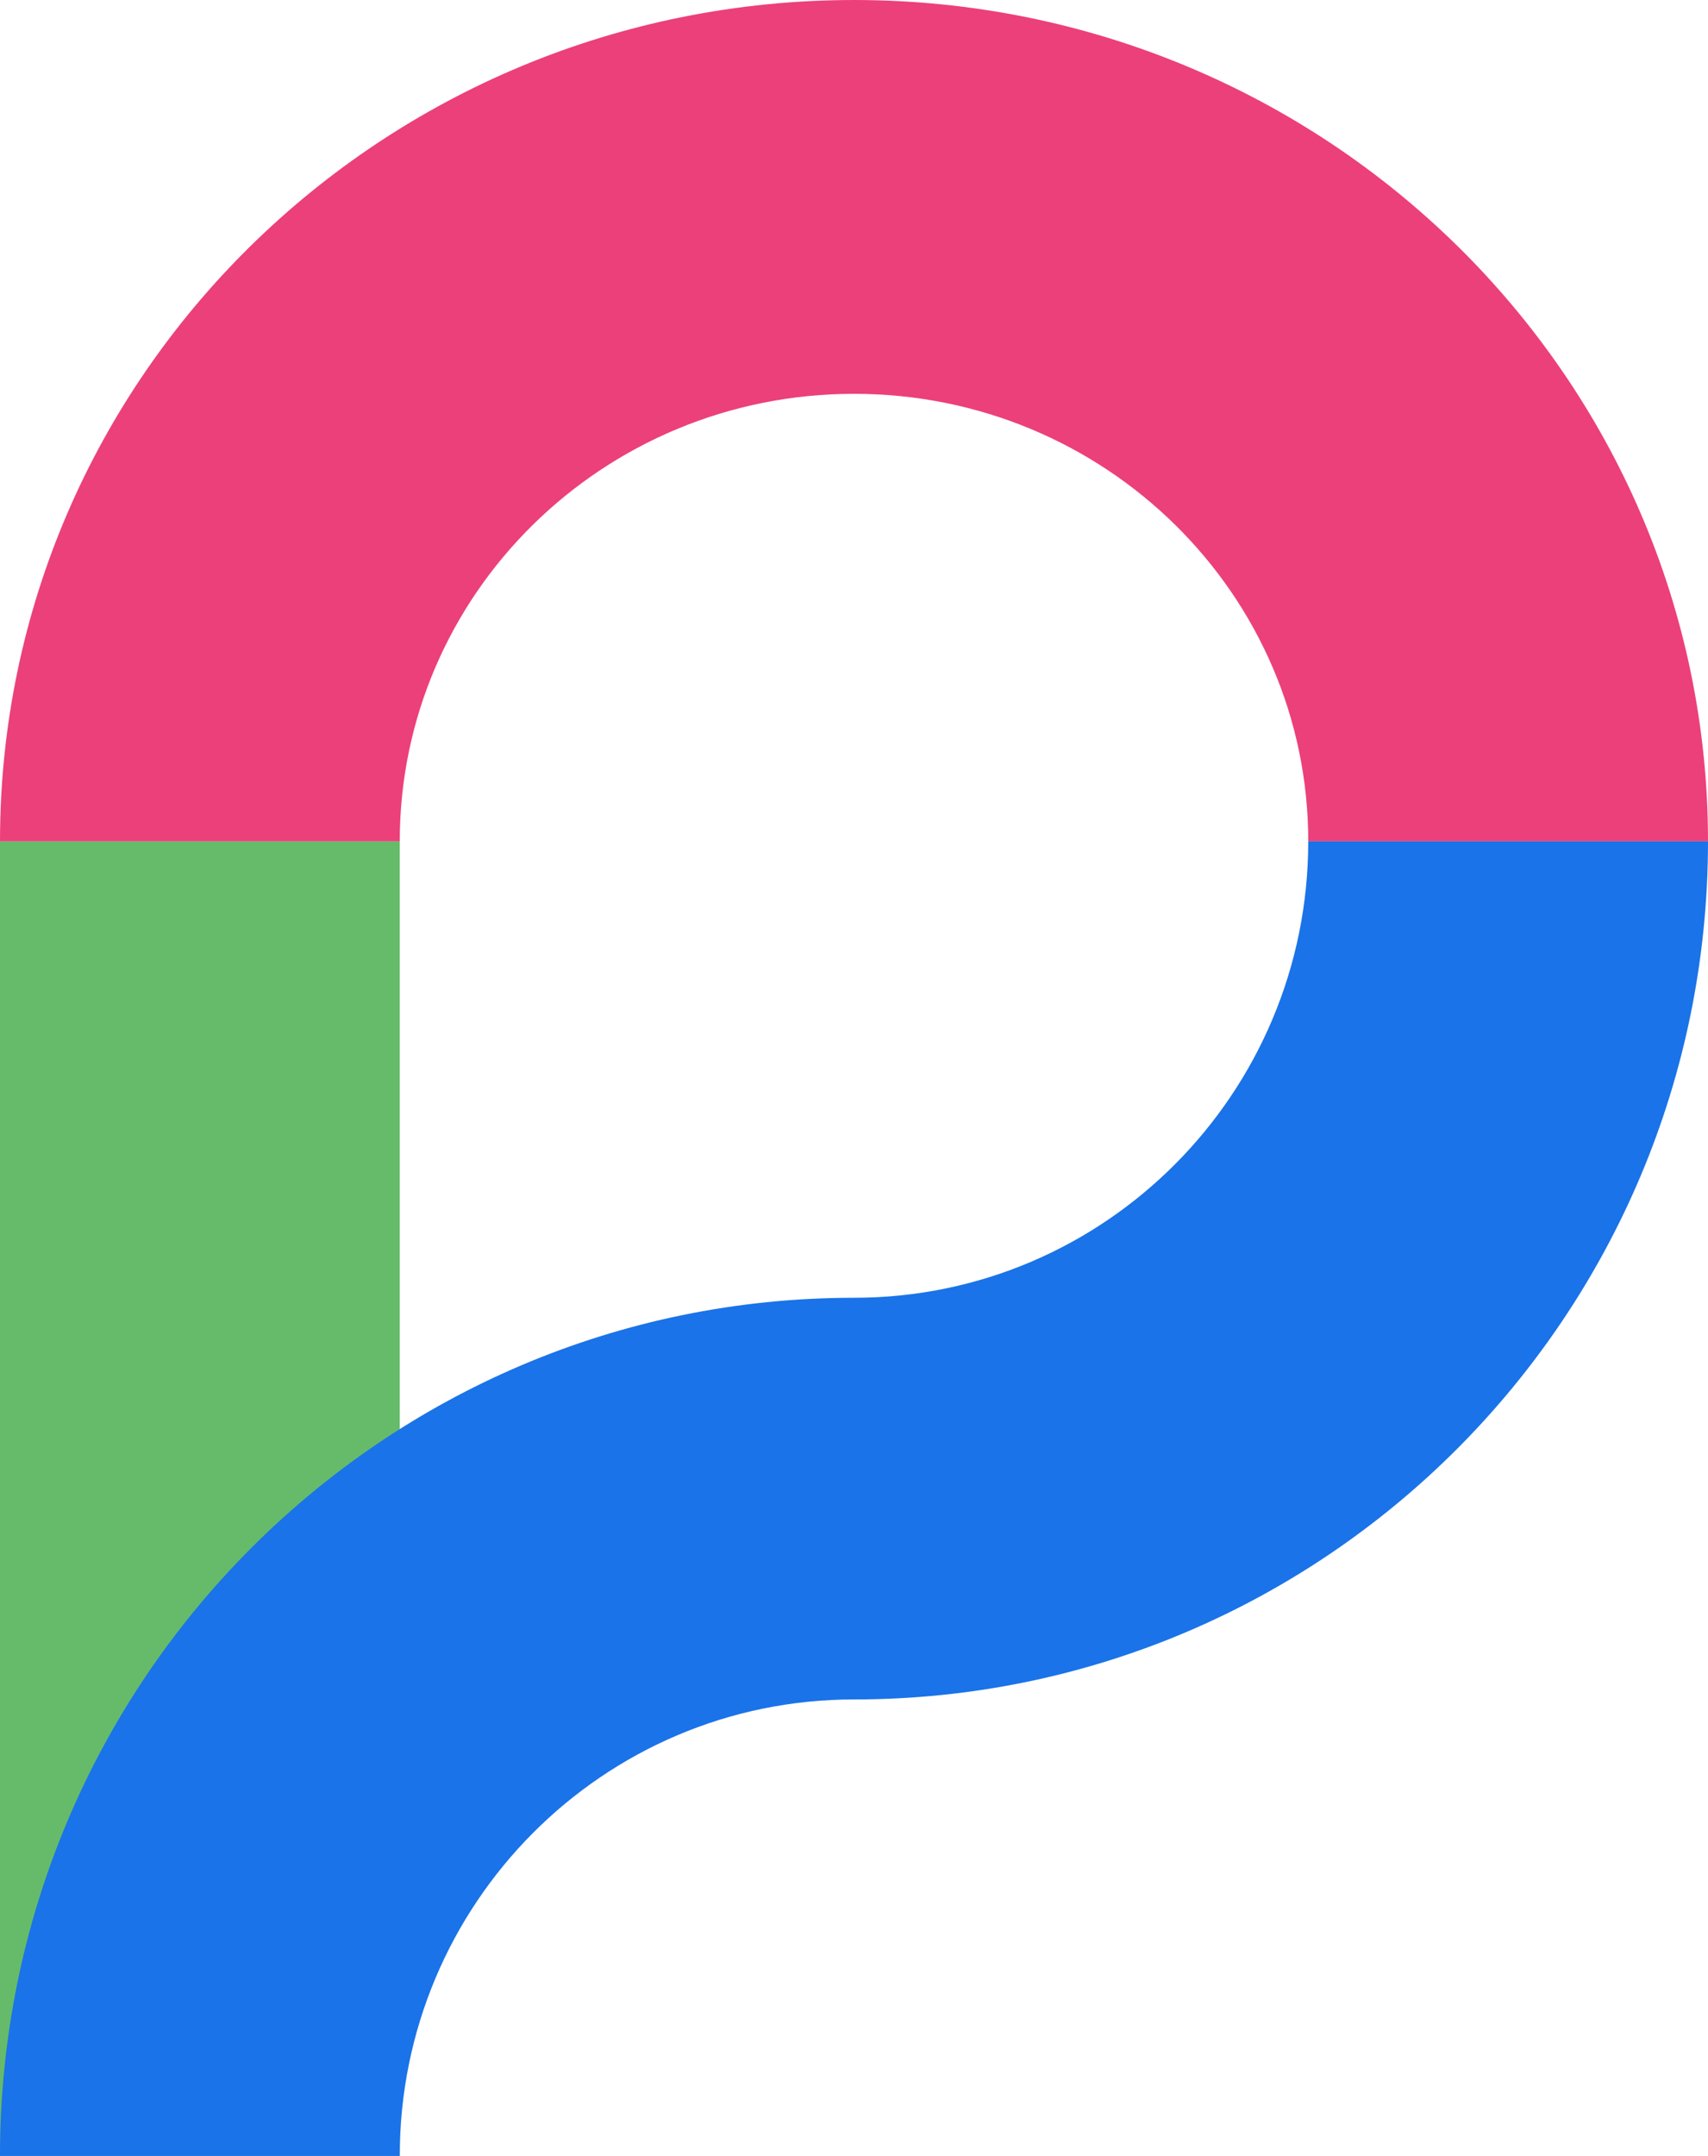 <?xml version="1.0" encoding="UTF-8"?>
<svg width="65px" height="82px" viewBox="0 0 65 82" version="1.1" xmlns="http://www.w3.org/2000/svg" xmlns:xlink="http://www.w3.org/1999/xlink">
    <!-- Generator: Sketch 53 (72520) - https://sketchapp.com -->
    <title>Group Copy 2</title>
    <desc>Created with Sketch.</desc>
    <g id="Page-1" stroke="none" stroke-width="1" fill="none" fill-rule="evenodd">
        <g id="Logo-PayMSP-Copy" transform="translate(-130, -132)">
            <g id="Group-2" transform="translate(130, 132)">
                <g id="Group-Copy-2">
                    <polygon id="Rectangle" fill="#66BB6A" points="0 32 15.213 32 15.213 82 0 82"></polygon>
                    <path d="M0,32 C0,14.327 14.551,0 32.5,0 C50.449,0 65,14.327 65,32 L49.787,32 C49.787,22.599 42.047,14.979 32.5,14.979 C22.953,14.979 15.213,22.599 15.213,32 L3.55271368e-15,32 Z" id="Combined-Shape-Copy-5" fill="#EC407A"></path>
                    <path d="M32.5,49.361 C42.047,49.361 49.787,41.588 49.787,32 L65,32 C65,50.026 50.449,64.639 32.5,64.639 C22.953,64.639 15.213,72.412 15.213,82 L-3.55271368e-15,82 C-3.55271368e-15,63.974 14.551,49.361 32.5,49.361 Z" id="Combined-Shape" fill="#1A73E8"></path>
                </g>
            </g>
        </g>
    </g>
</svg>
